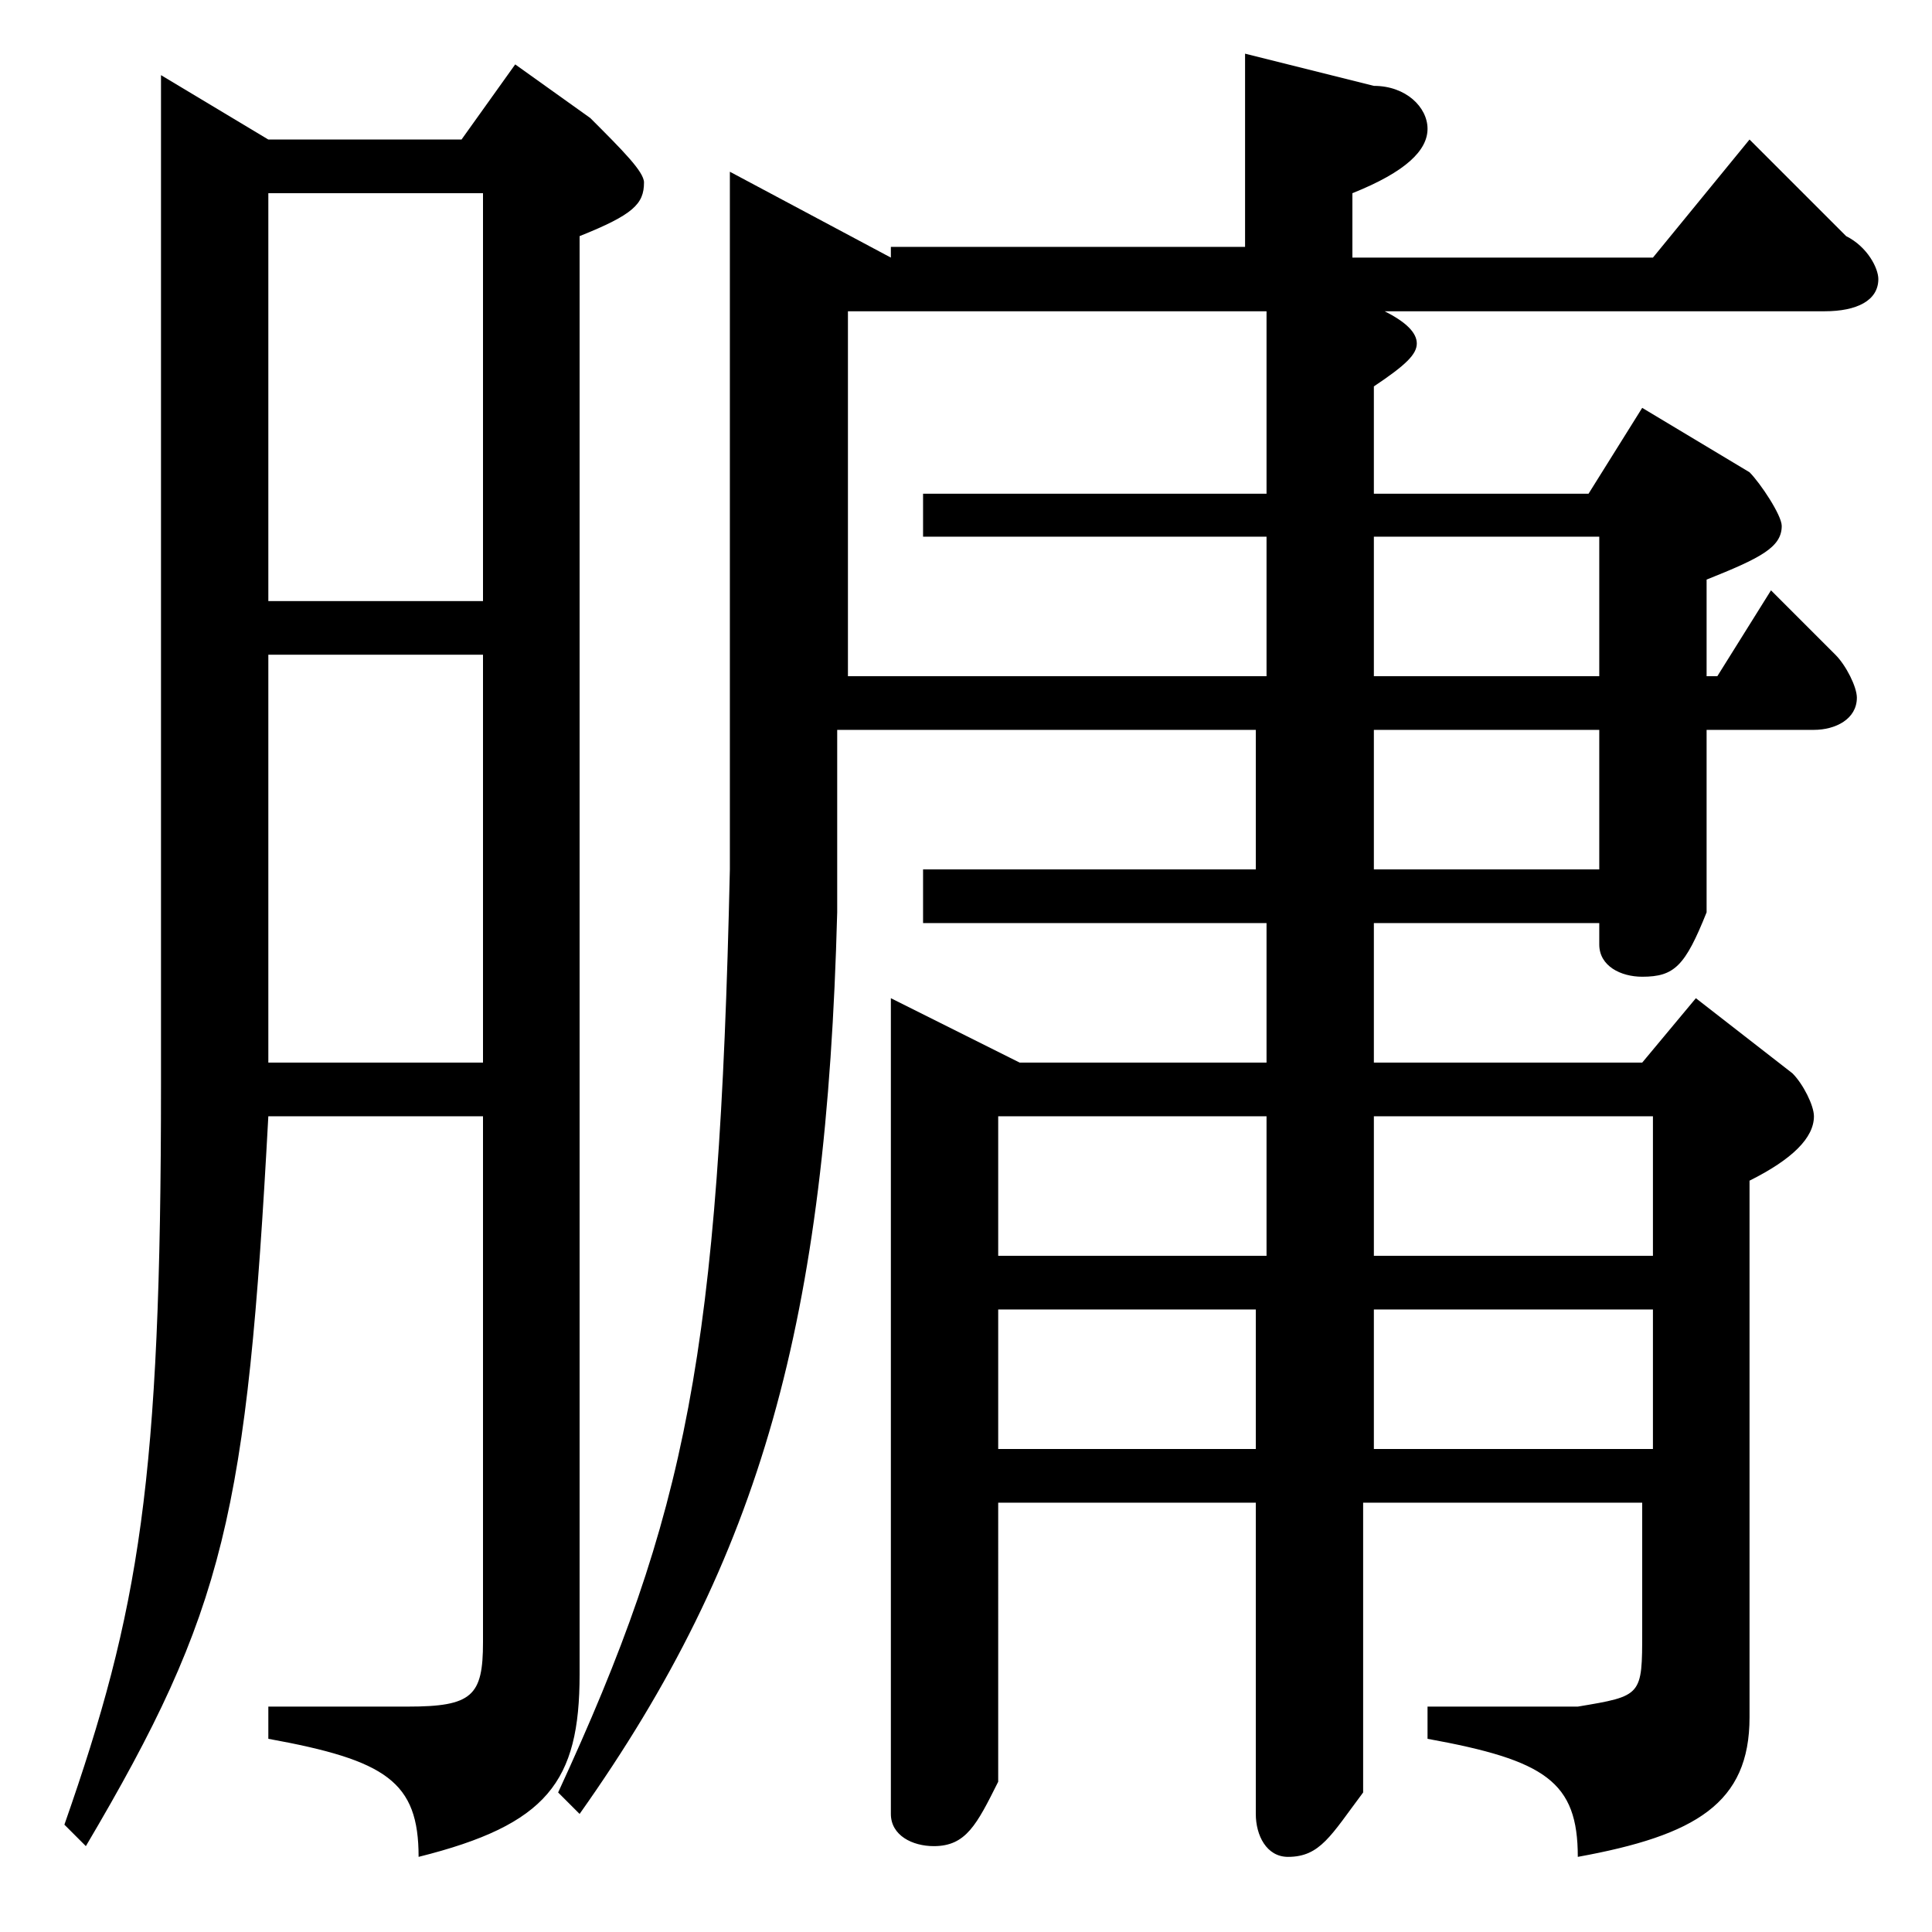 <?xml version="1.0" encoding="utf-8"?>
<!-- Generator: Adobe Illustrator 22.0.1, SVG Export Plug-In . SVG Version: 6.00 Build 0)  -->
<svg version="1.1" id="レイヤー_1" xmlns="http://www.w3.org/2000/svg" xmlns:xlink="http://www.w3.org/1999/xlink" x="0px"
	 y="0px" viewBox="0 0 18 18" style="enable-background:new 0 0 18 18;" xml:space="preserve">
<path d="M12.8,6.3V5h2.1v1.3H12.8z M12.8,8.1V6.8h2.1v1.3H12.8z M12.8,13.5v-1.3h2.6v1.3H12.8z M9.3,13.5v-1.3h2.4v1.3H9.3z
	 M11.8,10.4v1.3H9.3v-1.3H11.8z M15.4,10.4v1.3h-2.6v-1.3H15.4z M7.9,2.9h3.9v1.7H8.6V5h3.2v1.3H7.9V2.9z M8.3,2.4L6.8,1.6v6.5
	c-0.1,4.5-0.4,6-1.6,8.6l0.2,0.2c1.7-2.4,2.3-4.6,2.4-8.4V6.8h3.9v1.3H8.6v0.5h3.2v1.3H9.5L8.3,9.3v7.6c0,0.2,0.2,0.3,0.4,0.3
	c0.3,0,0.4-0.2,0.6-0.6V14h2.4v2.9c0,0.2,0.1,0.4,0.3,0.4c0.3,0,0.4-0.2,0.7-0.6V14h2.6v1.2c0,0.6,0,0.6-0.6,0.7h-1.4v0.3
	c1.1,0.2,1.4,0.4,1.4,1.1c1.1-0.2,1.6-0.5,1.6-1.3v-5c0.4-0.2,0.6-0.4,0.6-0.6c0-0.1-0.1-0.3-0.2-0.4l-0.9-0.7l-0.5,0.6h-2.5V8.6
	h2.1v0.2c0,0.2,0.2,0.3,0.4,0.3c0.3,0,0.4-0.1,0.6-0.6V6.8h1c0.2,0,0.4-0.1,0.4-0.3c0-0.1-0.1-0.3-0.2-0.4l-0.6-0.6L16,6.3h-0.1V5.4
	c0.5-0.2,0.7-0.3,0.7-0.5c0-0.1-0.2-0.4-0.3-0.5l-1-0.6l-0.5,0.8h-2V3.6c0.3-0.2,0.4-0.3,0.4-0.4S13.1,3,12.9,2.9h4.1
	c0.3,0,0.5-0.1,0.5-0.3c0-0.1-0.1-0.3-0.3-0.4l-0.9-0.9l-0.9,1.1h-2.8V1.8c0.5-0.2,0.7-0.4,0.7-0.6c0-0.2-0.2-0.4-0.5-0.4l-1.2-0.3
	v1.8H8.3z M4.5,6.1v3.8h-2V6.1H4.5z M4.5,5.6h-2V1.8h2V5.6z M4.5,10.4v4.9c0,0.5-0.1,0.6-0.7,0.6H2.5v0.3c1.1,0.2,1.4,0.4,1.4,1.1
	c1.2-0.3,1.5-0.7,1.5-1.7V2.2C5.9,2,6,1.9,6,1.7c0-0.1-0.2-0.3-0.5-0.6L4.8,0.6L4.3,1.3H2.5L1.5,0.7v9.4c0,3.7-0.2,4.9-0.9,6.9
	l0.2,0.2c1.3-2.2,1.5-3.1,1.7-6.8H4.5z"/>
</svg>
